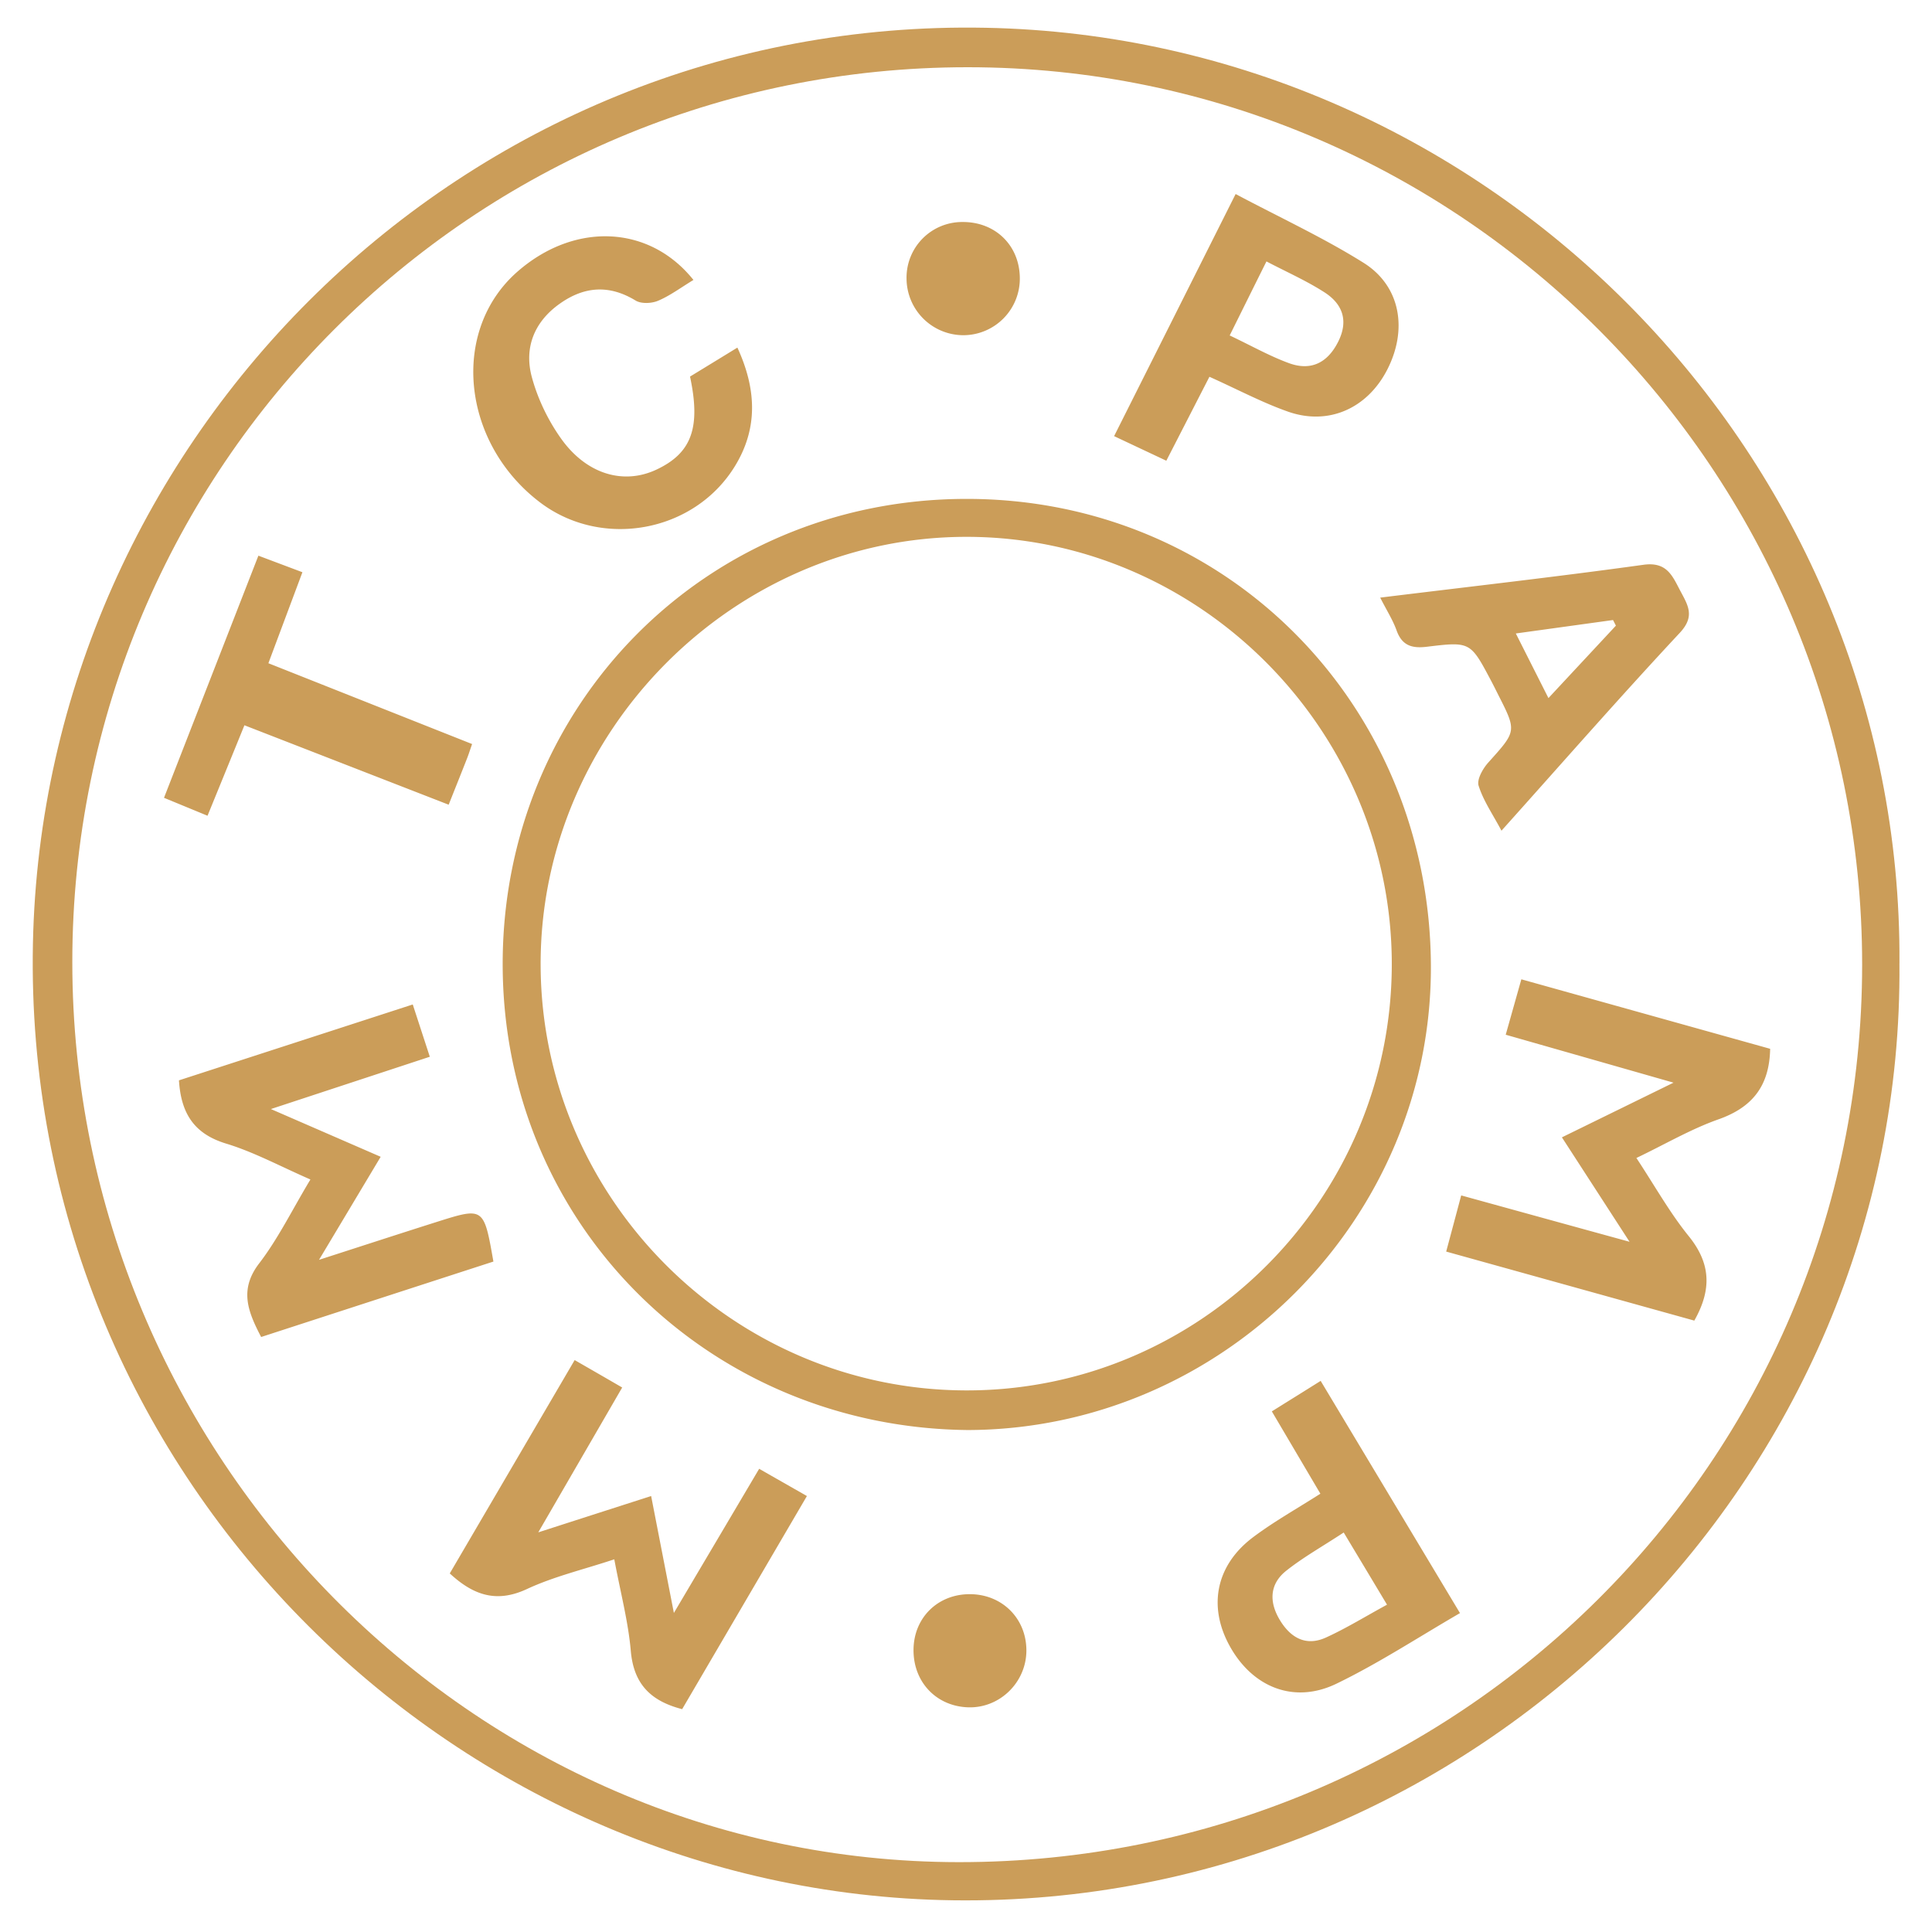 <svg xmlns="http://www.w3.org/2000/svg" width="70" height="70" viewBox="0 0 70 70">
    <g fill="#CB9D59">
        <path d="M67.82 33.899c.169 18.661-15.352 34.211-34.297 33.952C15.29 67.601-.194 52.347.193 33.187.564 14.914 15.776-.36 34.708.006c18.26.354 33.228 15.51 33.113 33.893zm-66.2-.038C1.624 51.76 16.1 66.457 33.738 66.469c18.092.011 32.725-14.526 32.731-32.515.006-17.9-14.56-32.518-32.404-32.518C16.134 1.434 1.618 15.94 1.62 33.861z" transform="translate(1 1)"/>
        <path d="M34.059 50.813c-9.351-.097-16.846-7.41-16.846-16.893 0-9.297 7.269-16.819 16.766-16.844 9.482-.025 16.799 7.47 16.865 16.861.067 9.246-7.569 16.855-16.785 16.876zm-.017-1.436c8.467-.007 15.385-6.952 15.385-15.447 0-8.469-6.955-15.467-15.387-15.479-8.455-.013-15.482 7.05-15.452 15.528.032 8.47 6.99 15.404 15.454 15.398zM53.555 36.49l.566-2.008L63.136 37c-.027 1.36-.656 2.126-1.873 2.556-1 .353-1.93.901-2.973 1.4.667 1.01 1.208 1.983 1.898 2.834.778.964.854 1.903.2 3.058l-8.99-2.501c.189-.703.362-1.35.544-2.035 1.99.549 3.896 1.075 6.1 1.68l-2.451-3.784 4.044-1.981a19111.4 19111.4 0 00-6.08-1.737zM15.296 56.008l4.525-7.73c.585.337 1.096.63 1.722.994l-3.04 5.248c1.475-.476 2.733-.88 4.089-1.316l.824 4.236c1.1-1.859 2.075-3.505 3.09-5.223.576.33 1.112.634 1.73.987l-4.52 7.722c-1.164-.3-1.758-.932-1.861-2.11-.093-1.064-.372-2.11-.598-3.319-1.113.37-2.187.621-3.163 1.076-1.094.509-1.93.238-2.798-.565zM10.247 41.735c-1.084-.472-2.036-.99-3.05-1.299-1.14-.346-1.637-1.065-1.713-2.293l8.471-2.749.618 1.894-5.758 1.895 3.978 1.73-2.234 3.733c1.596-.515 2.93-.95 4.268-1.374 1.704-.539 1.704-.535 2.05 1.437-2.783.902-5.583 1.813-8.415 2.733-.492-.94-.794-1.724-.072-2.667.686-.893 1.19-1.93 1.857-3.04zM24.125 9.143c-.471.286-.855.575-1.282.754-.236.1-.61.116-.813-.007-.96-.585-1.864-.515-2.749.114-.927.657-1.3 1.598-1.01 2.665.21.775.581 1.548 1.046 2.205.927 1.315 2.276 1.701 3.469 1.14 1.269-.597 1.612-1.513 1.215-3.37.53-.324 1.087-.663 1.716-1.05.695 1.51.752 2.93-.094 4.303-1.477 2.4-4.822 3.004-7.06 1.303-2.853-2.168-3.248-6.234-.81-8.362 2.052-1.792 4.763-1.705 6.372.305zM49.007 20.653c3.273-.402 6.411-.756 9.54-1.19.871-.12 1.056.428 1.354.983.275.512.505.899-.038 1.482-2.158 2.312-4.244 4.695-6.462 7.17-.315-.595-.657-1.085-.828-1.63-.072-.226.155-.624.355-.845 1.018-1.133 1.031-1.122.357-2.446-.085-.17-.169-.339-.258-.508-.75-1.414-.752-1.427-2.318-1.237-.537.067-.908-.028-1.109-.592-.135-.377-.359-.726-.593-1.187zm6.096 3.64l2.444-2.624c-.034-.069-.07-.138-.104-.204l-3.522.487 1.182 2.341zM46.84 53.12l-1.759-2.983c.57-.356 1.12-.697 1.769-1.105l5.048 8.414c-1.525.884-2.951 1.82-4.477 2.558-1.53.74-3.03.135-3.857-1.349-.804-1.44-.517-2.939.834-3.956.75-.564 1.578-1.027 2.442-1.579zm2.414 4.021c-.55-.92-1.042-1.737-1.569-2.615-.782.514-1.472.9-2.083 1.386-.608.482-.623 1.134-.232 1.783.388.644.946.966 1.672.636.735-.335 1.428-.763 2.212-1.19zM42.82 12.651c-.533 1.037-1.02 1.989-1.562 3.042l-1.892-.891 4.403-8.772c1.6.85 3.176 1.578 4.636 2.492 1.34.84 1.605 2.415.857 3.872-.716 1.395-2.114 2.033-3.579 1.526-.944-.33-1.836-.808-2.864-1.269zm.734-1.497c.785.372 1.442.745 2.143 1.002.792.292 1.4-.002 1.787-.773.386-.766.158-1.373-.5-1.794-.647-.416-1.358-.73-2.098-1.117-.458.918-.859 1.73-1.332 2.682zM16.105 25.958c-.076.217-.121.362-.176.503-.207.528-.418 1.055-.673 1.695l-7.4-2.878c-.446 1.097-.881 2.162-1.337 3.278l-1.577-.65 3.42-8.773 1.595.6-1.233 3.297 7.381 2.928zM32.099 58.758c.015-1.156.89-2.008 2.057-1.998 1.158.01 2.03.882 2.032 2.034.002 1.162-.97 2.109-2.122 2.065-1.154-.044-1.983-.928-1.967-2.1zM33.863 7.044c1.174-.014 2.052.817 2.086 1.977a2.05 2.05 0 01-2.057 2.124 2.062 2.062 0 01-2.046-2.048 2.015 2.015 0 012.017-2.053z" transform="translate(1 1)"/>
    </g>
</svg>
